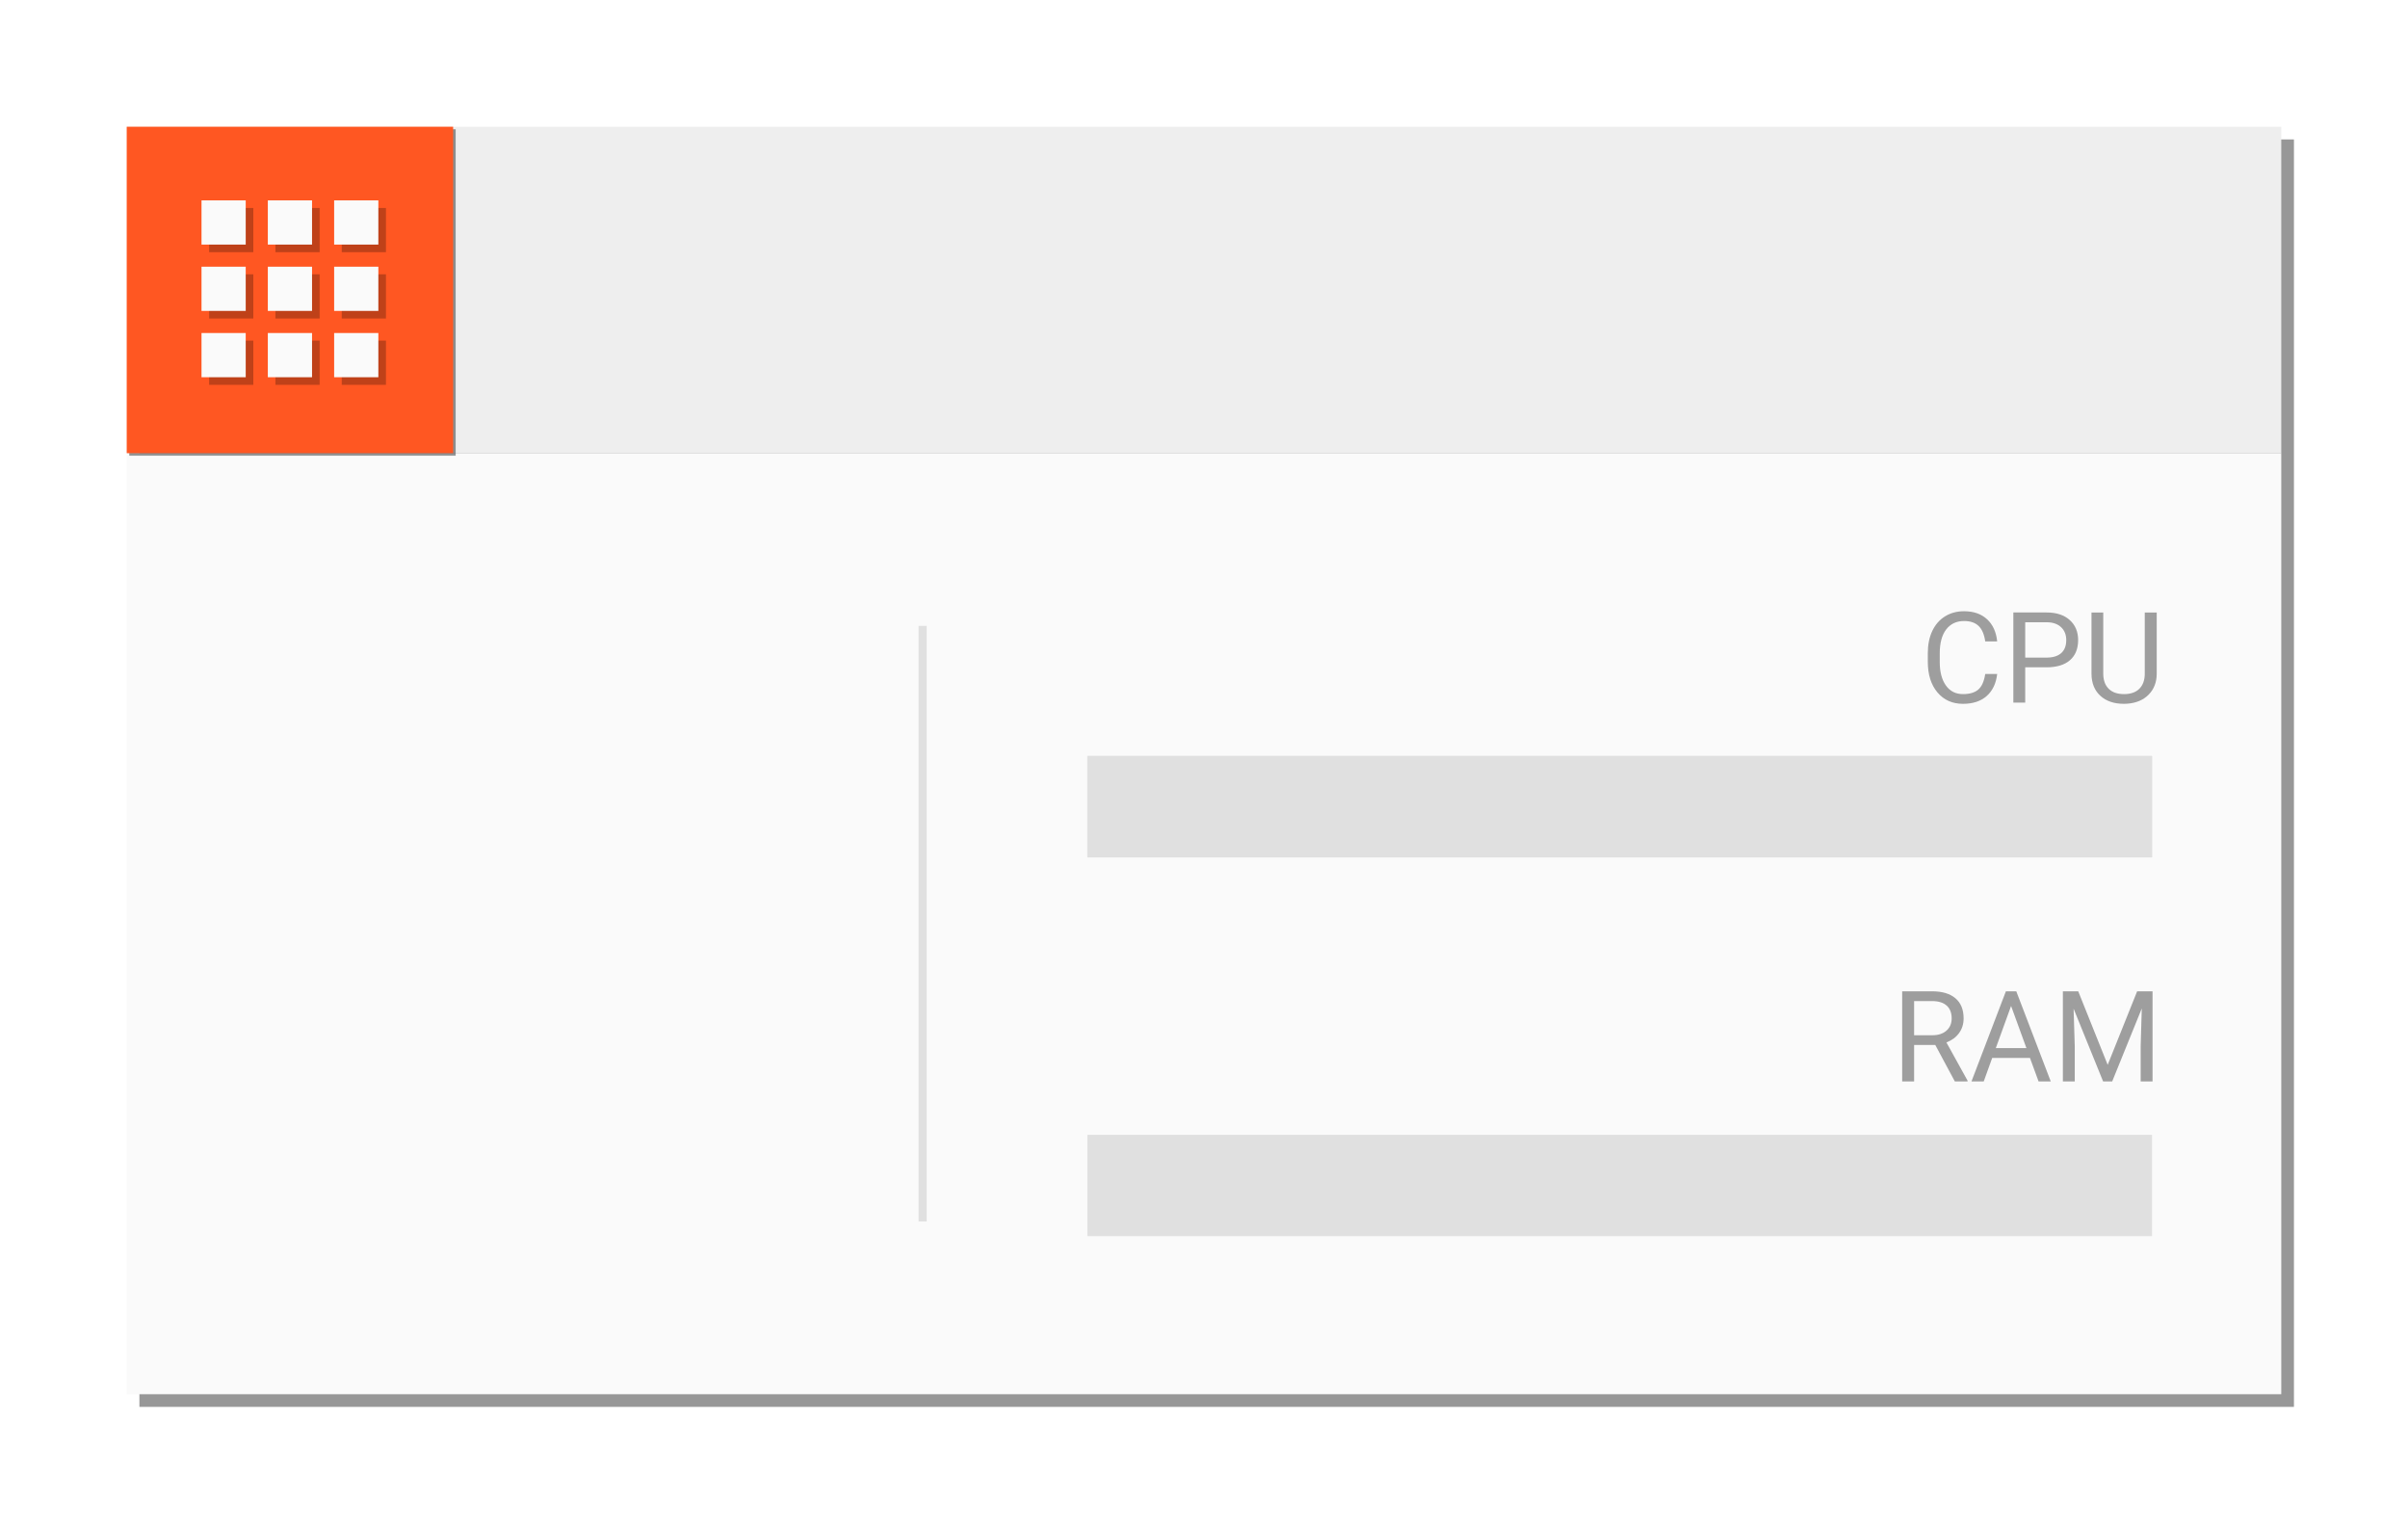 <?xml version="1.0" encoding="UTF-8" standalone="no"?>
<!-- Created with Inkscape (http://www.inkscape.org/) -->

<svg
   xmlns:dc="http://purl.org/dc/elements/1.1/"
   xmlns:cc="http://creativecommons.org/ns#"
   xmlns:rdf="http://www.w3.org/1999/02/22-rdf-syntax-ns#"
   xmlns:svg="http://www.w3.org/2000/svg"
   xmlns="http://www.w3.org/2000/svg"
   xmlns:sodipodi="http://sodipodi.sourceforge.net/DTD/sodipodi-0.dtd"
   xmlns:inkscape="http://www.inkscape.org/namespaces/inkscape"
   width="950"
   height="600"
   viewBox="0 0 950 600"
   id="svg4138"
   version="1.1"
   inkscape:version="0.91 r13725"
   sodipodi:docname="drawing2.svg"
   inkscape:export-filename="/home/mirza/Desktop/bg.png"
   inkscape:export-xdpi="36"
   inkscape:export-ydpi="36">
  <defs
     id="defs4140">
    <filter
       inkscape:collect="always"
       style="color-interpolation-filters:sRGB"
       id="filter4707"
       x="-0.036"
       width="1.072"
       y="-0.036"
       height="1.072">
      <feGaussianBlur
         inkscape:collect="always"
         stdDeviation="1.932"
         id="feGaussianBlur4709" />
    </filter>
    <filter
       inkscape:collect="always"
       style="color-interpolation-filters:sRGB"
       id="filter4208"
       x="-0.019"
       width="1.038"
       y="-0.032"
       height="1.065">
      <feGaussianBlur
         inkscape:collect="always"
         stdDeviation="6.75"
         id="feGaussianBlur4210" />
    </filter>
  </defs>
  <sodipodi:namedview
     id="base"
     pagecolor="#ffffff"
     bordercolor="#666666"
     borderopacity="1.0"
     inkscape:pageopacity="0.0"
     inkscape:pageshadow="2"
     inkscape:zoom="0.5"
     inkscape:cx="726.12471"
     inkscape:cy="397.45015"
     inkscape:document-units="px"
     inkscape:current-layer="layer1"
     showgrid="false"
     units="px"
     inkscape:snap-bbox="true"
     inkscape:bbox-paths="true"
     inkscape:bbox-nodes="true"
     inkscape:snap-bbox-edge-midpoints="true"
     inkscape:snap-page="true"
     inkscape:window-width="1280"
     inkscape:window-height="800"
     inkscape:window-x="0"
     inkscape:window-y="0"
     inkscape:window-maximized="1"
     inkscape:snap-bbox-midpoints="true" />
  <g
     inkscape:label="Layer 1"
     inkscape:groupmode="layer"
     id="layer1"
     transform="translate(0,-452.362)">
    <rect
       style="opacity:0.64;fill:#000000;fill-opacity:1;stroke:none;filter:url(#filter4208)"
       id="rect4623"
       width="850"
       height="500"
       x="55"
       y="507.362" />
    <rect
       style="opacity:1;fill:#eeeeee;fill-opacity:1;stroke:none"
       id="rect4146"
       width="850"
       height="128.771"
       x="50"
       y="502.362" />
    <rect
       y="631.134"
       x="50"
       height="371.229"
       width="850"
       id="rect4148"
       style="opacity:1;fill:#fafafa;fill-opacity:1;stroke:none" />
    <rect
       y="-365.607"
       x="699.267"
       height="3.214"
       width="234.962"
       id="rect4154"
       style="opacity:1;fill:#e0e0e0;fill-opacity:1;stroke:none"
       transform="matrix(0,1,-1,0,0,0)" />
    <g
       transform="translate(421.071,542.587)"
       style="font-style:normal;font-variant:normal;font-weight:normal;font-stretch:normal;font-size:50px;line-height:125%;font-family:Roboto;-inkscape-font-specification:'Roboto, Normal';text-align:start;letter-spacing:0px;word-spacing:0px;writing-mode:lr-tb;text-anchor:start;fill:#9e9e9e;fill-opacity:1;stroke:none;stroke-width:1px;stroke-linecap:butt;stroke-linejoin:miter;stroke-opacity:1"
       id="flowRoot4224">
      <path
         d="m 366.855,175.659 q -0.659,5.64 -4.175,8.716 -3.491,3.052 -9.302,3.052 -6.299,0 -10.107,-4.517 -3.784,-4.517 -3.784,-12.085 l 0,-3.418 q 0,-4.956 1.758,-8.716 1.782,-3.76 5.029,-5.762 3.247,-2.026 7.52,-2.026 5.664,0 9.082,3.174 3.418,3.149 3.979,8.74 l -4.712,0 q -0.61,-4.248 -2.661,-6.152 -2.026,-1.904 -5.688,-1.904 -4.492,0 -7.056,3.32 -2.539,3.32 -2.539,9.448 l 0,3.442 q 0,5.786 2.417,9.204 2.417,3.418 6.763,3.418 3.906,0 5.981,-1.758 2.1,-1.782 2.783,-6.177 l 4.712,0 z"
         style=""
         id="path4762" />
      <path
         d="m 377.915,173.022 0,13.916 -4.688,0 0,-35.547 13.11,0 q 5.835,0 9.131,2.979 3.32,2.979 3.32,7.886 0,5.176 -3.247,7.983 -3.223,2.783 -9.253,2.783 l -8.374,0 z m 0,-3.833 8.423,0 q 3.76,0 5.762,-1.758 2.002,-1.782 2.002,-5.127 0,-3.174 -2.002,-5.078 -2.002,-1.904 -5.493,-1.978 l -8.691,0 0,13.94 z"
         style=""
         id="path4764" />
      <path
         d="m 429.795,151.391 0,24.17 q -0.024,5.029 -3.174,8.228 -3.125,3.198 -8.496,3.589 l -1.245,0.049 q -5.835,0 -9.302,-3.149 -3.467,-3.149 -3.516,-8.667 l 0,-24.219 4.639,0 0,24.072 q 0,3.857 2.124,6.006 2.124,2.124 6.055,2.124 3.979,0 6.079,-2.124 2.124,-2.124 2.124,-5.981 l 0,-24.097 4.712,0 z"
         style=""
         id="path4766" />
    </g>
    <rect
       style="opacity:1;fill:#e0e0e0;fill-opacity:1;stroke:none"
       id="rect4251"
       width="420"
       height="40"
       x="429"
       y="750.587" />
    <g
       transform="translate(409.757,692.03)"
       style="font-style:normal;font-variant:normal;font-weight:normal;font-stretch:normal;font-size:50px;line-height:125%;font-family:Roboto;-inkscape-font-specification:'Roboto, Normal';text-align:start;letter-spacing:0px;word-spacing:0px;writing-mode:lr-tb;text-anchor:start;fill:#9e9e9e;fill-opacity:1;stroke:none;stroke-width:1px;stroke-linecap:butt;stroke-linejoin:miter;stroke-opacity:1"
       id="flowRoot4261">
      <path
         d="m 353.745,172.558 -8.35,0 0,14.38 -4.712,0 0,-35.547 11.768,0 q 6.006,0 9.229,2.734 3.247,2.734 3.247,7.959 0,3.32 -1.807,5.786 -1.782,2.466 -4.98,3.687 l 8.35,15.088 0,0.293 -5.029,0 -7.715,-14.38 z m -8.35,-3.833 7.202,0 q 3.491,0 5.542,-1.807 2.075,-1.807 2.075,-4.834 0,-3.296 -1.978,-5.054 -1.953,-1.758 -5.664,-1.782 l -7.178,0 0,13.477 z"
         style=""
         id="path4789" />
      <path
         d="m 391.099,177.661 -14.893,0 -3.345,9.277 -4.834,0 13.574,-35.547 4.102,0 13.599,35.547 -4.81,0 -3.394,-9.277 z m -13.477,-3.857 12.085,0 -6.055,-16.626 -6.03,16.626 z"
         style=""
         id="path4791" />
      <path
         d="m 410.142,151.391 11.621,29.004 11.621,-29.004 6.079,0 0,35.547 -4.688,0 0,-13.843 0.439,-14.941 -11.67,28.784 -3.589,0 -11.646,-28.711 0.464,14.868 0,13.843 -4.688,0 0,-35.547 6.055,0 z"
         style=""
         id="path4793" />
    </g>
    <rect
       y="900.03"
       x="429"
       height="40"
       width="420"
       id="rect4269"
       style="opacity:1;fill:#e0e0e0;fill-opacity:1;stroke:none" />
    <rect
       y="503.362"
       x="51"
       height="128.771"
       width="128.771"
       id="rect4661"
       style="opacity:0.64;fill:#000000;fill-opacity:1;stroke:none;filter:url(#filter4707)" />
    <rect
       style="opacity:1;fill:#ff5722;fill-opacity:1;stroke:none"
       id="rect4404"
       width="128.771"
       height="128.771"
       x="50"
       y="502.362" />
    <g
       style="fill:#000000;fill-opacity:0.251"
       id="g5040"
       transform="matrix(8.721,0,0,8.721,82.5,-8573.473)">
      <path
         style="opacity:1;fill:#000000;fill-opacity:0.251;stroke:none"
         d="m 0,1044.362 2,0 0,2 -2,0 z"
         id="path5042"
         inkscape:connector-curvature="0" />
      <path
         style="opacity:1;fill:#000000;fill-opacity:0.251;stroke:none"
         d="m 3,1044.362 2,0 0,2 -2,0 z"
         id="path5044"
         inkscape:connector-curvature="0" />
      <path
         style="opacity:1;fill:#000000;fill-opacity:0.251;stroke:none"
         d="m 6,1044.362 2,0 0,2 -2,0 z"
         id="path5046"
         inkscape:connector-curvature="0" />
      <path
         style="opacity:1;fill:#000000;fill-opacity:0.251;stroke:none"
         d="m 0,1047.362 2,0 0,2 -2,0 z"
         id="path5048"
         inkscape:connector-curvature="0" />
      <path
         style="opacity:1;fill:#000000;fill-opacity:0.251;stroke:none"
         d="m 3,1047.362 2,0 0,2 -2,0 z"
         id="path5050"
         inkscape:connector-curvature="0" />
      <path
         style="opacity:1;fill:#000000;fill-opacity:0.251;stroke:none"
         d="m 6,1047.362 2,0 0,2 -2,0 z"
         id="path5052"
         inkscape:connector-curvature="0" />
      <path
         style="opacity:1;fill:#000000;fill-opacity:0.251;stroke:none"
         d="m 0,1050.362 2,0 0,2 -2,0 z"
         id="path5054"
         inkscape:connector-curvature="0" />
      <path
         style="opacity:1;fill:#000000;fill-opacity:0.251;stroke:none"
         d="m 3,1050.362 2,0 0,2 -2,0 z"
         id="path5056"
         inkscape:connector-curvature="0" />
      <path
         style="opacity:1;fill:#000000;fill-opacity:0.251;stroke:none"
         d="m 6,1050.362 2,0 0,2 -2,0 z"
         id="path5058"
         inkscape:connector-curvature="0" />
    </g>
    <g
       transform="matrix(8.721,0,0,8.721,79.5,-8576.473)"
       id="g4987"
       style="fill:#fafafa">
      <path
         inkscape:connector-curvature="0"
         id="rect4956"
         d="m 0,1044.362 2,0 0,2 -2,0 z"
         style="opacity:1;fill:#fafafa;fill-opacity:1;stroke:none" />
      <path
         inkscape:connector-curvature="0"
         id="rect4962"
         d="m 3,1044.362 2,0 0,2 -2,0 z"
         style="opacity:1;fill:#fafafa;fill-opacity:1;stroke:none" />
      <path
         inkscape:connector-curvature="0"
         id="rect4964"
         d="m 6,1044.362 2,0 0,2 -2,0 z"
         style="opacity:1;fill:#fafafa;fill-opacity:1;stroke:none" />
      <path
         inkscape:connector-curvature="0"
         id="rect4966"
         d="m 0,1047.362 2,0 0,2 -2,0 z"
         style="opacity:1;fill:#fafafa;fill-opacity:1;stroke:none" />
      <path
         inkscape:connector-curvature="0"
         id="rect4968"
         d="m 3,1047.362 2,0 0,2 -2,0 z"
         style="opacity:1;fill:#fafafa;fill-opacity:1;stroke:none" />
      <path
         inkscape:connector-curvature="0"
         id="rect4970"
         d="m 6,1047.362 2,0 0,2 -2,0 z"
         style="opacity:1;fill:#fafafa;fill-opacity:1;stroke:none" />
      <path
         inkscape:connector-curvature="0"
         id="rect4972"
         d="m 0,1050.362 2,0 0,2 -2,0 z"
         style="opacity:1;fill:#fafafa;fill-opacity:1;stroke:none" />
      <path
         inkscape:connector-curvature="0"
         id="rect4974"
         d="m 3,1050.362 2,0 0,2 -2,0 z"
         style="opacity:1;fill:#fafafa;fill-opacity:1;stroke:none" />
      <path
         inkscape:connector-curvature="0"
         id="rect4976"
         d="m 6,1050.362 2,0 0,2 -2,0 z"
         style="opacity:1;fill:#fafafa;fill-opacity:1;stroke:none" />
    </g>
    <rect
       y="750.587"
       x="429"
       height="40"
       width="420"
       id="rect5060"
       style="opacity:1;fill:#e0e0e0;fill-opacity:1;stroke:none" />
    <flowRoot
       xml:space="preserve"
       id="flowRoot4795"
       style="fill:black;stroke:none;stroke-opacity:1;stroke-width:1px;stroke-linejoin:miter;stroke-linecap:butt;fill-opacity:1;font-family:sans-serif;font-style:normal;font-weight:normal;font-size:40px;line-height:125%;letter-spacing:0px;word-spacing:0px"><flowRegion
         id="flowRegion4797" /><flowPara
         id="flowPara4801" /></flowRoot>  </g>
</svg>
